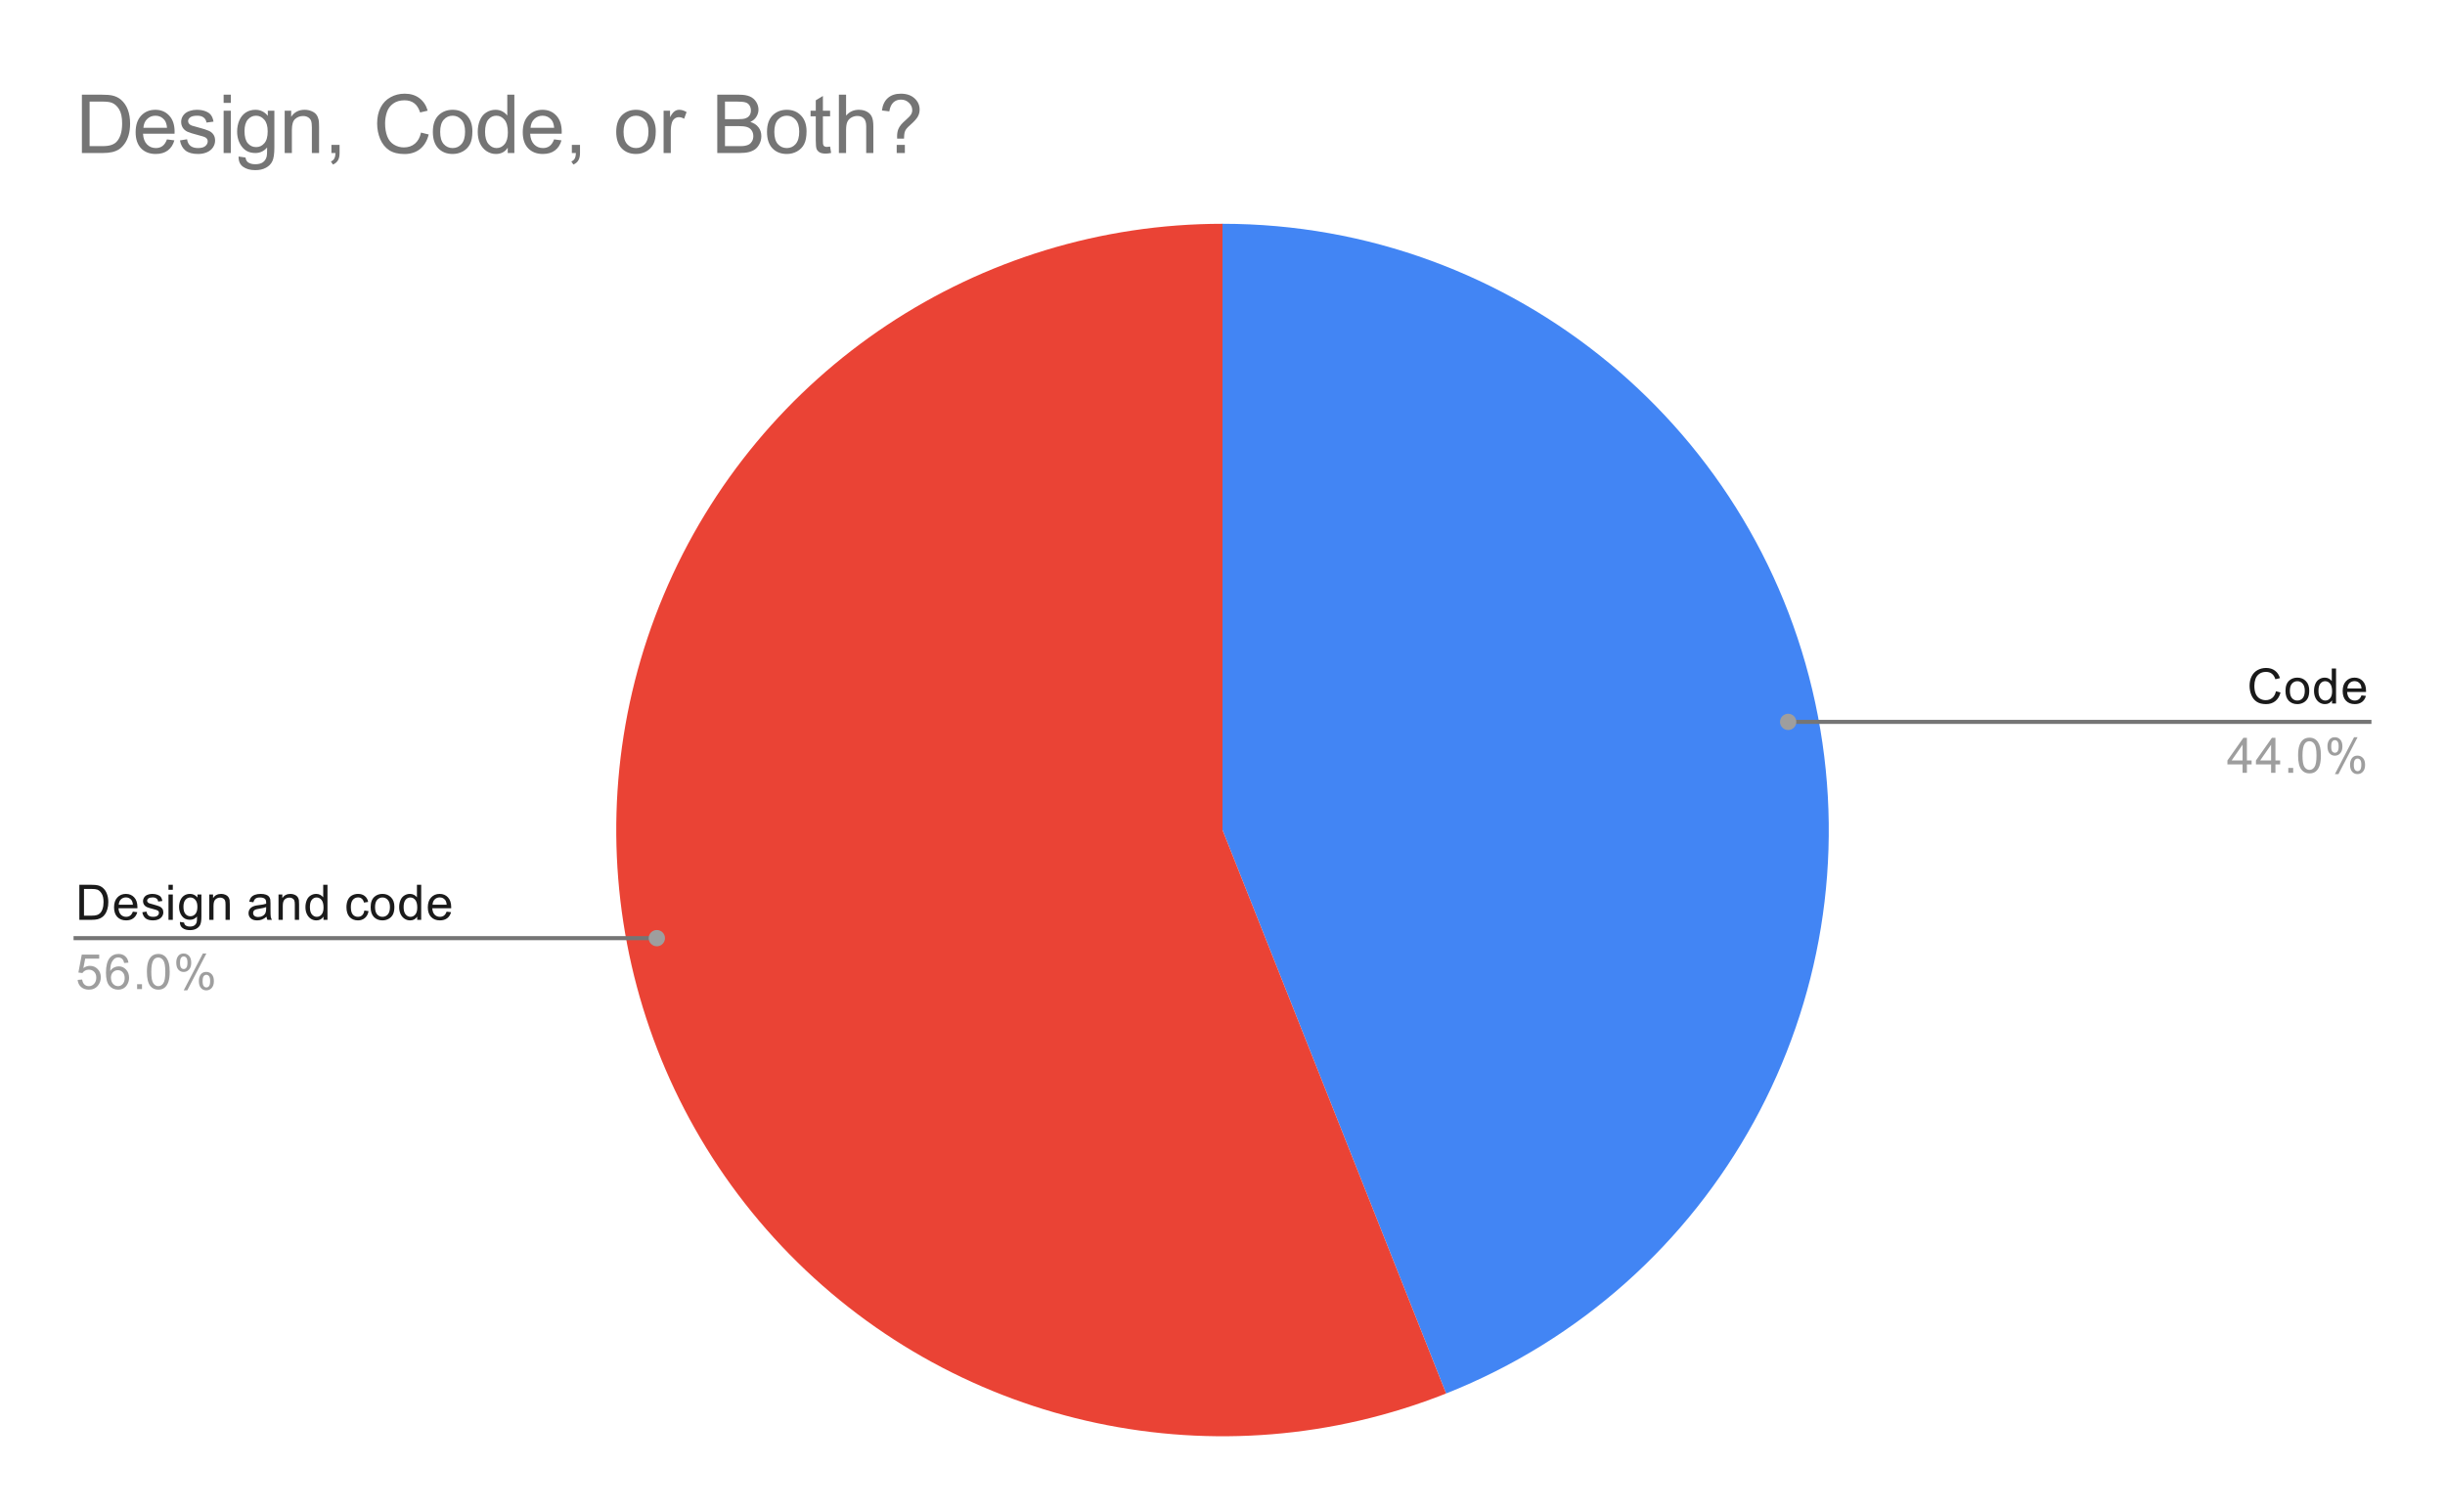 <?xml version="1.0" encoding="UTF-8"?>
<svg xmlns:xlink="http://www.w3.org/1999/xlink" xmlns="http://www.w3.org/2000/svg" version="1.1" viewBox="0.0 0.0 600.0 371.0" fill="none" stroke="none" stroke-linecap="square" stroke-miterlimit="10" width="600" height="371">
  <path fill="#ffffff" d="M0 0L600.0 0L600.0 371.0L0 371.0L0 0Z" fill-rule="nonzero"></path>
  <path fill="#4285f4" d="M300.0 54.917C371.391 54.917 432.716 105.63 446.121 175.75C459.525 245.871 421.229 315.628 354.872 341.96L300.0 203.683Z" fill-rule="nonzero"></path>
  <path fill="#ea4335" d="M354.872 341.96C299.195 364.055 235.697 350.601 193.764 307.825C151.831 265.049 139.644 201.296 162.843 146.069C186.041 90.843 240.099 54.917 300.0 54.917L300.0 203.683Z" fill-rule="nonzero"></path>
  <path fill="#1a1a1a" d="M19.472 225.72L19.472 217.126L22.441 217.126Q23.441 217.126 23.972 217.251Q24.706 217.423 25.222 217.86Q25.909 218.438 26.238 219.345Q26.581 220.235 26.581 221.376Q26.581 222.36 26.347 223.11Q26.128 223.86 25.769 224.36Q25.409 224.86 24.972 225.141Q24.55 225.423 23.956 225.579Q23.363 225.72 22.581 225.72L19.472 225.72ZM20.613 224.704L22.441 224.704Q23.3 224.704 23.784 224.548Q24.269 224.391 24.55 224.095Q24.956 223.704 25.175 223.016Q25.409 222.329 25.409 221.36Q25.409 220.016 24.956 219.298Q24.519 218.563 23.894 218.313Q23.425 218.141 22.425 218.141L20.613 218.141L20.613 224.704ZM32.597 223.72L33.691 223.845Q33.441 224.798 32.737 225.329Q32.034 225.86 30.956 225.86Q29.597 225.86 28.784 225.016Q27.988 224.173 27.988 222.657Q27.988 221.095 28.8 220.235Q29.613 219.36 30.894 219.36Q32.144 219.36 32.925 220.204Q33.722 221.048 33.722 222.595Q33.722 222.688 33.722 222.876L29.081 222.876Q29.144 223.907 29.659 224.454Q30.175 224.985 30.956 224.985Q31.534 224.985 31.941 224.688Q32.362 224.376 32.597 223.72ZM29.144 222.016L32.612 222.016Q32.55 221.22 32.222 220.829Q31.706 220.22 30.909 220.22Q30.175 220.22 29.675 220.704Q29.191 221.188 29.144 222.016ZM34.925 223.86L35.956 223.704Q36.05 224.329 36.441 224.657Q36.847 224.985 37.581 224.985Q38.3 224.985 38.644 224.704Q39.003 224.407 39.003 224.001Q39.003 223.641 38.691 223.438Q38.472 223.298 37.612 223.079Q36.456 222.782 36.003 222.579Q35.566 222.36 35.331 221.985Q35.097 221.61 35.097 221.141Q35.097 220.735 35.284 220.376Q35.472 220.016 35.8 219.782Q36.05 219.61 36.472 219.485Q36.894 219.36 37.394 219.36Q38.112 219.36 38.659 219.579Q39.222 219.782 39.487 220.141Q39.753 220.501 39.847 221.095L38.816 221.235Q38.753 220.766 38.409 220.501Q38.081 220.22 37.456 220.22Q36.737 220.22 36.425 220.47Q36.112 220.704 36.112 221.032Q36.112 221.235 36.237 221.391Q36.378 221.563 36.644 221.673Q36.8 221.735 37.581 221.938Q38.706 222.251 39.144 222.438Q39.581 222.626 39.831 222.985Q40.081 223.345 40.081 223.891Q40.081 224.423 39.769 224.891Q39.472 225.345 38.894 225.61Q38.316 225.86 37.581 225.86Q36.362 225.86 35.722 225.36Q35.097 224.845 34.925 223.86ZM41.347 218.345L41.347 217.126L42.409 217.126L42.409 218.345L41.347 218.345ZM41.347 225.72L41.347 219.501L42.409 219.501L42.409 225.72L41.347 225.72ZM44.144 226.235L45.175 226.391Q45.237 226.86 45.534 227.079Q45.925 227.376 46.597 227.376Q47.331 227.376 47.722 227.079Q48.128 226.782 48.269 226.266Q48.362 225.938 48.347 224.907Q47.659 225.72 46.628 225.72Q45.347 225.72 44.644 224.798Q43.941 223.86 43.941 222.579Q43.941 221.688 44.253 220.938Q44.581 220.173 45.191 219.766Q45.8 219.36 46.628 219.36Q47.737 219.36 48.456 220.251L48.456 219.501L49.425 219.501L49.425 224.876Q49.425 226.329 49.128 226.938Q48.831 227.548 48.191 227.891Q47.55 228.251 46.612 228.251Q45.503 228.251 44.816 227.751Q44.128 227.251 44.144 226.235ZM45.019 222.501Q45.019 223.72 45.503 224.282Q45.987 224.845 46.722 224.845Q47.456 224.845 47.941 224.282Q48.441 223.72 48.441 222.532Q48.441 221.391 47.925 220.813Q47.425 220.235 46.706 220.235Q46.003 220.235 45.503 220.813Q45.019 221.376 45.019 222.501ZM51.347 225.72L51.347 219.501L52.284 219.501L52.284 220.376Q52.972 219.36 54.269 219.36Q54.831 219.36 55.3 219.563Q55.784 219.766 56.019 220.095Q56.253 220.423 56.347 220.86Q56.394 221.157 56.394 221.891L56.394 225.72L55.347 225.72L55.347 221.938Q55.347 221.282 55.222 220.97Q55.097 220.657 54.784 220.47Q54.472 220.266 54.05 220.266Q53.378 220.266 52.878 220.704Q52.394 221.126 52.394 222.313L52.394 225.72L51.347 225.72ZM65.409 224.954Q64.816 225.454 64.269 225.657Q63.737 225.86 63.112 225.86Q62.081 225.86 61.534 225.36Q60.987 224.86 60.987 224.079Q60.987 223.626 61.191 223.251Q61.394 222.86 61.737 222.641Q62.081 222.407 62.503 222.298Q62.8 222.204 63.441 222.126Q64.706 221.985 65.316 221.766Q65.316 221.548 65.316 221.501Q65.316 220.845 65.019 220.579Q64.612 220.235 63.816 220.235Q63.081 220.235 62.722 220.501Q62.362 220.751 62.191 221.407L61.159 221.266Q61.3 220.61 61.628 220.204Q61.956 219.798 62.566 219.579Q63.175 219.36 63.972 219.36Q64.769 219.36 65.269 219.548Q65.769 219.735 66.003 220.016Q66.237 220.298 66.331 220.735Q66.378 221.001 66.378 221.704L66.378 223.11Q66.378 224.579 66.441 224.97Q66.519 225.36 66.722 225.72L65.612 225.72Q65.456 225.391 65.409 224.954ZM65.316 222.595Q64.737 222.829 63.597 223.001Q62.941 223.095 62.675 223.22Q62.409 223.329 62.253 223.548Q62.112 223.766 62.112 224.048Q62.112 224.47 62.425 224.751Q62.753 225.032 63.362 225.032Q63.972 225.032 64.441 224.766Q64.925 224.501 65.144 224.032Q65.316 223.673 65.316 222.985L65.316 222.595ZM68.347 225.72L68.347 219.501L69.284 219.501L69.284 220.376Q69.972 219.36 71.269 219.36Q71.831 219.36 72.3 219.563Q72.784 219.766 73.019 220.095Q73.253 220.423 73.347 220.86Q73.394 221.157 73.394 221.891L73.394 225.72L72.347 225.72L72.347 221.938Q72.347 221.282 72.222 220.97Q72.097 220.657 71.784 220.47Q71.472 220.266 71.05 220.266Q70.378 220.266 69.878 220.704Q69.394 221.126 69.394 222.313L69.394 225.72L68.347 225.72ZM79.378 225.72L79.378 224.938Q78.784 225.86 77.644 225.86Q76.894 225.86 76.269 225.454Q75.644 225.032 75.3 224.298Q74.956 223.563 74.956 222.61Q74.956 221.688 75.269 220.923Q75.581 220.157 76.206 219.766Q76.831 219.36 77.597 219.36Q78.159 219.36 78.597 219.595Q79.034 219.829 79.316 220.204L79.316 217.126L80.362 217.126L80.362 225.72L79.378 225.72ZM76.05 222.61Q76.05 223.813 76.55 224.407Q77.05 224.985 77.737 224.985Q78.425 224.985 78.909 224.423Q79.394 223.86 79.394 222.704Q79.394 221.423 78.894 220.829Q78.409 220.235 77.691 220.235Q76.987 220.235 76.519 220.813Q76.05 221.376 76.05 222.61ZM89.409 223.438L90.441 223.579Q90.269 224.641 89.566 225.251Q88.862 225.86 87.847 225.86Q86.566 225.86 85.784 225.032Q85.019 224.188 85.019 222.626Q85.019 221.626 85.347 220.876Q85.691 220.11 86.362 219.735Q87.05 219.36 87.862 219.36Q88.862 219.36 89.503 219.876Q90.159 220.376 90.347 221.329L89.316 221.485Q89.175 220.86 88.8 220.548Q88.425 220.22 87.894 220.22Q87.097 220.22 86.597 220.798Q86.097 221.36 86.097 222.595Q86.097 223.86 86.581 224.423Q87.066 224.985 87.831 224.985Q88.456 224.985 88.862 224.61Q89.284 224.235 89.409 223.438ZM90.956 222.61Q90.956 220.876 91.909 220.048Q92.706 219.36 93.862 219.36Q95.144 219.36 95.956 220.204Q96.784 221.032 96.784 222.516Q96.784 223.72 96.425 224.407Q96.066 225.095 95.362 225.485Q94.675 225.86 93.862 225.86Q92.566 225.86 91.753 225.032Q90.956 224.188 90.956 222.61ZM92.034 222.61Q92.034 223.798 92.55 224.391Q93.081 224.985 93.862 224.985Q94.659 224.985 95.175 224.391Q95.691 223.798 95.691 222.579Q95.691 221.423 95.159 220.829Q94.644 220.235 93.862 220.235Q93.081 220.235 92.55 220.829Q92.034 221.407 92.034 222.61ZM102.378 225.72L102.378 224.938Q101.784 225.86 100.644 225.86Q99.894 225.86 99.269 225.454Q98.644 225.032 98.3 224.298Q97.956 223.563 97.956 222.61Q97.956 221.688 98.269 220.923Q98.581 220.157 99.206 219.766Q99.831 219.36 100.597 219.36Q101.159 219.36 101.597 219.595Q102.034 219.829 102.316 220.204L102.316 217.126L103.362 217.126L103.362 225.72L102.378 225.72ZM99.05 222.61Q99.05 223.813 99.55 224.407Q100.05 224.985 100.737 224.985Q101.425 224.985 101.909 224.423Q102.394 223.86 102.394 222.704Q102.394 221.423 101.894 220.829Q101.409 220.235 100.691 220.235Q99.987 220.235 99.519 220.813Q99.05 221.376 99.05 222.61ZM109.597 223.72L110.691 223.845Q110.441 224.798 109.737 225.329Q109.034 225.86 107.956 225.86Q106.597 225.86 105.784 225.016Q104.987 224.173 104.987 222.657Q104.987 221.095 105.8 220.235Q106.612 219.36 107.894 219.36Q109.144 219.36 109.925 220.204Q110.722 221.048 110.722 222.595Q110.722 222.688 110.722 222.876L106.081 222.876Q106.144 223.907 106.659 224.454Q107.175 224.985 107.956 224.985Q108.534 224.985 108.941 224.688Q109.362 224.376 109.597 223.72ZM106.144 222.016L109.612 222.016Q109.55 221.22 109.222 220.829Q108.706 220.22 107.909 220.22Q107.175 220.22 106.675 220.704Q106.191 221.188 106.144 222.016Z" fill-rule="nonzero"></path>
  <path fill="#9e9e9e" d="M19.05 240.47L20.159 240.376Q20.284 241.188 20.722 241.595Q21.175 242.001 21.816 242.001Q22.566 242.001 23.097 241.423Q23.628 240.845 23.628 239.907Q23.628 239.001 23.113 238.485Q22.613 237.954 21.784 237.954Q21.284 237.954 20.863 238.188Q20.456 238.423 20.222 238.782L19.238 238.657L20.066 234.251L24.347 234.251L24.347 235.251L20.909 235.251L20.456 237.563Q21.222 237.016 22.066 237.016Q23.191 237.016 23.956 237.798Q24.738 238.579 24.738 239.813Q24.738 240.97 24.066 241.829Q23.238 242.86 21.816 242.86Q20.644 242.86 19.894 242.204Q19.159 241.548 19.05 240.47ZM31.519 236.235L30.472 236.313Q30.331 235.688 30.081 235.407Q29.644 234.954 29.019 234.954Q28.519 234.954 28.128 235.235Q27.644 235.61 27.347 236.313Q27.066 237.001 27.05 238.282Q27.425 237.704 27.972 237.423Q28.534 237.141 29.144 237.141Q30.191 237.141 30.925 237.923Q31.675 238.704 31.675 239.923Q31.675 240.735 31.316 241.438Q30.972 242.126 30.363 242.501Q29.753 242.86 28.988 242.86Q27.659 242.86 26.831 241.891Q26.003 240.923 26.003 238.704Q26.003 236.204 26.925 235.079Q27.722 234.095 29.081 234.095Q30.097 234.095 30.738 234.673Q31.394 235.235 31.519 236.235ZM27.222 239.938Q27.222 240.485 27.441 240.985Q27.675 241.47 28.081 241.735Q28.503 242.001 28.972 242.001Q29.628 242.001 30.113 241.47Q30.597 240.923 30.597 240.001Q30.597 239.11 30.113 238.595Q29.644 238.079 28.925 238.079Q28.206 238.079 27.706 238.595Q27.222 239.11 27.222 239.938ZM33.644 242.72L33.644 241.516L34.847 241.516L34.847 242.72L33.644 242.72ZM36.05 238.485Q36.05 236.954 36.362 236.032Q36.675 235.095 37.284 234.595Q37.909 234.095 38.847 234.095Q39.534 234.095 40.05 234.376Q40.581 234.657 40.925 235.188Q41.269 235.704 41.456 236.454Q41.644 237.204 41.644 238.485Q41.644 240.001 41.331 240.923Q41.034 241.845 40.409 242.36Q39.8 242.86 38.847 242.86Q37.612 242.86 36.894 241.97Q36.05 240.907 36.05 238.485ZM37.128 238.485Q37.128 240.595 37.628 241.298Q38.128 242.001 38.847 242.001Q39.581 242.001 40.066 241.298Q40.566 240.595 40.566 238.485Q40.566 236.36 40.066 235.673Q39.581 234.97 38.831 234.97Q38.112 234.97 37.675 235.579Q37.128 236.36 37.128 238.485ZM43.253 236.188Q43.253 235.266 43.706 234.626Q44.175 233.985 45.05 233.985Q45.862 233.985 46.394 234.563Q46.925 235.141 46.925 236.251Q46.925 237.345 46.378 237.938Q45.847 238.516 45.066 238.516Q44.284 238.516 43.769 237.938Q43.253 237.36 43.253 236.188ZM45.081 234.704Q44.691 234.704 44.425 235.048Q44.175 235.391 44.175 236.298Q44.175 237.126 44.425 237.47Q44.691 237.798 45.081 237.798Q45.487 237.798 45.737 237.454Q46.003 237.11 46.003 236.22Q46.003 235.376 45.737 235.048Q45.472 234.704 45.081 234.704ZM45.081 243.032L49.784 233.985L50.644 233.985L45.956 243.032L45.081 243.032ZM48.8 240.704Q48.8 239.782 49.253 239.141Q49.722 238.501 50.612 238.501Q51.425 238.501 51.956 239.079Q52.487 239.641 52.487 240.766Q52.487 241.86 51.941 242.454Q51.409 243.032 50.612 243.032Q49.847 243.032 49.316 242.454Q48.8 241.876 48.8 240.704ZM50.644 239.22Q50.237 239.22 49.972 239.563Q49.722 239.907 49.722 240.813Q49.722 241.626 49.987 241.97Q50.253 242.313 50.644 242.313Q51.034 242.313 51.3 241.97Q51.566 241.626 51.566 240.72Q51.566 239.891 51.3 239.563Q51.034 239.22 50.644 239.22Z" fill-rule="nonzero"></path>
  <path stroke="#757575" stroke-width="1.0" stroke-linecap="butt" d="M18.55 230.22L145.233 230.22L161.185 230.22" fill-rule="nonzero"></path>
  <path fill="#9e9e9e" d="M163.185 230.22C163.185 229.115 162.29 228.22 161.185 228.22C160.081 228.22 159.185 229.115 159.185 230.22C159.185 231.324 160.081 232.22 161.185 232.22C162.29 232.22 163.185 231.324 163.185 230.22" fill-rule="nonzero"></path>
  <path fill="#1a1a1a" d="M558.513 169.631L559.638 169.928Q559.278 171.319 558.356 172.053Q557.434 172.788 556.091 172.788Q554.7 172.788 553.825 172.225Q552.95 171.663 552.497 170.6Q552.044 169.522 552.044 168.288Q552.044 166.944 552.559 165.944Q553.075 164.944 554.013 164.428Q554.966 163.913 556.106 163.913Q557.388 163.913 558.263 164.569Q559.153 165.225 559.497 166.413L558.372 166.678Q558.075 165.741 557.497 165.319Q556.934 164.881 556.075 164.881Q555.091 164.881 554.419 165.366Q553.763 165.835 553.481 166.631Q553.216 167.428 553.216 168.288Q553.216 169.381 553.528 170.194Q553.856 171.006 554.528 171.413Q555.2 171.819 555.997 171.819Q556.95 171.819 557.606 171.272Q558.278 170.725 558.513 169.631ZM560.856 169.538Q560.856 167.803 561.809 166.975Q562.606 166.288 563.763 166.288Q565.044 166.288 565.856 167.131Q566.684 167.96 566.684 169.444Q566.684 170.647 566.325 171.335Q565.966 172.022 565.263 172.413Q564.575 172.788 563.763 172.788Q562.466 172.788 561.653 171.96Q560.856 171.116 560.856 169.538ZM561.934 169.538Q561.934 170.725 562.45 171.319Q562.981 171.913 563.763 171.913Q564.559 171.913 565.075 171.319Q565.591 170.725 565.591 169.506Q565.591 168.35 565.059 167.756Q564.544 167.163 563.763 167.163Q562.981 167.163 562.45 167.756Q561.934 168.335 561.934 169.538ZM572.278 172.647L572.278 171.866Q571.684 172.788 570.544 172.788Q569.794 172.788 569.169 172.381Q568.544 171.96 568.2 171.225Q567.856 170.491 567.856 169.538Q567.856 168.616 568.169 167.85Q568.481 167.085 569.106 166.694Q569.731 166.288 570.497 166.288Q571.059 166.288 571.497 166.522Q571.934 166.756 572.216 167.131L572.216 164.053L573.263 164.053L573.263 172.647L572.278 172.647ZM568.95 169.538Q568.95 170.741 569.45 171.335Q569.95 171.913 570.638 171.913Q571.325 171.913 571.809 171.35Q572.294 170.788 572.294 169.631Q572.294 168.35 571.794 167.756Q571.309 167.163 570.591 167.163Q569.888 167.163 569.419 167.741Q568.95 168.303 568.95 169.538ZM579.497 170.647L580.591 170.772Q580.341 171.725 579.638 172.256Q578.934 172.788 577.856 172.788Q576.497 172.788 575.684 171.944Q574.888 171.1 574.888 169.585Q574.888 168.022 575.7 167.163Q576.513 166.288 577.794 166.288Q579.044 166.288 579.825 167.131Q580.622 167.975 580.622 169.522Q580.622 169.616 580.622 169.803L575.981 169.803Q576.044 170.835 576.559 171.381Q577.075 171.913 577.856 171.913Q578.434 171.913 578.841 171.616Q579.263 171.303 579.497 170.647ZM576.044 168.944L579.513 168.944Q579.45 168.147 579.122 167.756Q578.606 167.147 577.809 167.147Q577.075 167.147 576.575 167.631Q576.091 168.116 576.044 168.944Z" fill-rule="nonzero"></path>
  <path fill="#9e9e9e" d="M550.325 189.647L550.325 187.585L546.606 187.585L546.606 186.616L550.528 181.053L551.388 181.053L551.388 186.616L552.544 186.616L552.544 187.585L551.388 187.585L551.388 189.647L550.325 189.647ZM550.325 186.616L550.325 182.756L547.638 186.616L550.325 186.616ZM557.325 189.647L557.325 187.585L553.606 187.585L553.606 186.616L557.528 181.053L558.388 181.053L558.388 186.616L559.544 186.616L559.544 187.585L558.388 187.585L558.388 189.647L557.325 189.647ZM557.325 186.616L557.325 182.756L554.638 186.616L557.325 186.616ZM561.544 189.647L561.544 188.444L562.747 188.444L562.747 189.647L561.544 189.647ZM563.95 185.413Q563.95 183.881 564.263 182.96Q564.575 182.022 565.184 181.522Q565.809 181.022 566.747 181.022Q567.434 181.022 567.95 181.303Q568.481 181.585 568.825 182.116Q569.169 182.631 569.356 183.381Q569.544 184.131 569.544 185.413Q569.544 186.928 569.231 187.85Q568.934 188.772 568.309 189.288Q567.7 189.788 566.747 189.788Q565.513 189.788 564.794 188.897Q563.95 187.835 563.95 185.413ZM565.028 185.413Q565.028 187.522 565.528 188.225Q566.028 188.928 566.747 188.928Q567.481 188.928 567.966 188.225Q568.466 187.522 568.466 185.413Q568.466 183.288 567.966 182.6Q567.481 181.897 566.731 181.897Q566.013 181.897 565.575 182.506Q565.028 183.288 565.028 185.413ZM571.153 183.116Q571.153 182.194 571.606 181.553Q572.075 180.913 572.95 180.913Q573.763 180.913 574.294 181.491Q574.825 182.069 574.825 183.178Q574.825 184.272 574.278 184.866Q573.747 185.444 572.966 185.444Q572.184 185.444 571.669 184.866Q571.153 184.288 571.153 183.116ZM572.981 181.631Q572.591 181.631 572.325 181.975Q572.075 182.319 572.075 183.225Q572.075 184.053 572.325 184.397Q572.591 184.725 572.981 184.725Q573.388 184.725 573.638 184.381Q573.903 184.038 573.903 183.147Q573.903 182.303 573.638 181.975Q573.372 181.631 572.981 181.631ZM572.981 189.96L577.684 180.913L578.544 180.913L573.856 189.96L572.981 189.96ZM576.7 187.631Q576.7 186.71 577.153 186.069Q577.622 185.428 578.513 185.428Q579.325 185.428 579.856 186.006Q580.388 186.569 580.388 187.694Q580.388 188.788 579.841 189.381Q579.309 189.96 578.513 189.96Q577.747 189.96 577.216 189.381Q576.7 188.803 576.7 187.631ZM578.544 186.147Q578.138 186.147 577.872 186.491Q577.622 186.835 577.622 187.741Q577.622 188.553 577.888 188.897Q578.153 189.241 578.544 189.241Q578.934 189.241 579.2 188.897Q579.466 188.553 579.466 187.647Q579.466 186.819 579.2 186.491Q578.934 186.147 578.544 186.147Z" fill-rule="nonzero"></path>
  <path stroke="#757575" stroke-width="1.0" stroke-linecap="butt" d="M581.45 177.147L454.767 177.147L438.815 177.147" fill-rule="nonzero"></path>
  <path fill="#9e9e9e" d="M440.815 177.147C440.815 176.043 439.919 175.147 438.815 175.147C437.71 175.147 436.815 176.043 436.815 177.147C436.815 178.252 437.71 179.147 438.815 179.147C439.919 179.147 440.815 178.252 440.815 177.147" fill-rule="nonzero"></path>
  <path fill="#757575" d="M20.097 37.55L20.097 23.238L25.019 23.238Q26.691 23.238 27.581 23.441Q28.8 23.722 29.675 24.456Q30.8 25.425 31.363 26.909Q31.925 28.394 31.925 30.316Q31.925 31.941 31.55 33.206Q31.175 34.456 30.566 35.284Q29.972 36.112 29.269 36.597Q28.566 37.066 27.566 37.316Q26.566 37.55 25.253 37.55L20.097 37.55ZM21.988 35.862L25.05 35.862Q26.456 35.862 27.253 35.597Q28.066 35.331 28.55 34.847Q29.222 34.175 29.597 33.05Q29.972 31.909 29.972 30.284Q29.972 28.034 29.238 26.831Q28.503 25.628 27.441 25.222Q26.691 24.925 25.003 24.925L21.988 24.925L21.988 35.862ZM40.972 34.206L42.784 34.441Q42.362 36.019 41.191 36.909Q40.034 37.784 38.222 37.784Q35.956 37.784 34.612 36.394Q33.284 34.987 33.284 32.456Q33.284 29.831 34.628 28.394Q35.972 26.941 38.128 26.941Q40.206 26.941 41.519 28.363Q42.847 29.769 42.847 32.347Q42.847 32.503 42.831 32.816L35.097 32.816Q35.191 34.519 36.066 35.425Q36.941 36.331 38.237 36.331Q39.206 36.331 39.878 35.831Q40.566 35.316 40.972 34.206ZM35.191 31.363L40.987 31.363Q40.878 30.066 40.331 29.409Q39.487 28.394 38.144 28.394Q36.941 28.394 36.112 29.206Q35.284 30.003 35.191 31.363ZM44.159 34.456L45.909 34.175Q46.05 35.222 46.722 35.784Q47.394 36.331 48.597 36.331Q49.8 36.331 50.378 35.847Q50.972 35.347 50.972 34.691Q50.972 34.097 50.456 33.753Q50.097 33.519 48.659 33.159Q46.722 32.659 45.972 32.316Q45.237 31.956 44.847 31.331Q44.456 30.691 44.456 29.925Q44.456 29.238 44.769 28.644Q45.097 28.05 45.644 27.659Q46.05 27.363 46.753 27.159Q47.472 26.941 48.284 26.941Q49.503 26.941 50.425 27.3Q51.347 27.644 51.784 28.253Q52.222 28.847 52.394 29.847L50.675 30.081Q50.55 29.284 49.987 28.847Q49.425 28.394 48.409 28.394Q47.191 28.394 46.675 28.8Q46.159 29.191 46.159 29.722Q46.159 30.066 46.378 30.347Q46.581 30.628 47.05 30.816Q47.316 30.909 48.597 31.253Q50.472 31.753 51.206 32.081Q51.941 32.394 52.362 33.003Q52.784 33.597 52.784 34.503Q52.784 35.378 52.269 36.159Q51.753 36.941 50.784 37.362Q49.816 37.784 48.597 37.784Q46.581 37.784 45.519 36.941Q44.456 36.097 44.159 34.456ZM54.878 25.253L54.878 23.238L56.644 23.238L56.644 25.253L54.878 25.253ZM54.878 37.55L54.878 27.175L56.644 27.175L56.644 37.55L54.878 37.55ZM58.55 38.409L60.253 38.659Q60.362 39.456 60.847 39.816Q61.503 40.3 62.644 40.3Q63.862 40.3 64.519 39.816Q65.191 39.331 65.425 38.456Q65.566 37.909 65.55 36.191Q64.394 37.55 62.675 37.55Q60.534 37.55 59.362 36.003Q58.191 34.456 58.191 32.3Q58.191 30.816 58.722 29.566Q59.269 28.316 60.284 27.628Q61.316 26.941 62.691 26.941Q64.519 26.941 65.722 28.425L65.722 27.175L67.331 27.175L67.331 36.144Q67.331 38.566 66.831 39.566Q66.347 40.581 65.269 41.159Q64.206 41.753 62.644 41.753Q60.8 41.753 59.644 40.925Q58.503 40.097 58.55 38.409ZM60.003 32.175Q60.003 34.222 60.816 35.159Q61.628 36.097 62.847 36.097Q64.05 36.097 64.862 35.159Q65.691 34.222 65.691 32.237Q65.691 30.331 64.847 29.363Q64.003 28.394 62.816 28.394Q61.644 28.394 60.816 29.347Q60.003 30.3 60.003 32.175ZM69.862 37.55L69.862 27.175L71.456 27.175L71.456 28.659Q72.597 26.941 74.753 26.941Q75.691 26.941 76.472 27.284Q77.269 27.613 77.659 28.159Q78.05 28.706 78.206 29.456Q78.3 29.956 78.3 31.175L78.3 37.55L76.534 37.55L76.534 31.238Q76.534 30.159 76.331 29.628Q76.128 29.097 75.597 28.784Q75.081 28.472 74.378 28.472Q73.253 28.472 72.441 29.191Q71.628 29.894 71.628 31.878L71.628 37.55L69.862 37.55ZM81.331 37.55L81.331 35.55L83.331 35.55L83.331 37.55Q83.331 38.659 82.941 39.331Q82.55 40.019 81.706 40.378L81.206 39.628Q81.769 39.394 82.034 38.909Q82.3 38.441 82.331 37.55L81.331 37.55ZM103.316 32.534L105.206 33.003Q104.612 35.347 103.066 36.581Q101.519 37.8 99.269 37.8Q96.956 37.8 95.503 36.862Q94.066 35.909 93.3 34.128Q92.55 32.331 92.55 30.284Q92.55 28.05 93.394 26.394Q94.253 24.722 95.831 23.863Q97.409 22.988 99.3 22.988Q101.456 22.988 102.909 24.081Q104.378 25.175 104.956 27.159L103.097 27.597Q102.597 26.034 101.644 25.331Q100.706 24.613 99.269 24.613Q97.612 24.613 96.503 25.409Q95.394 26.191 94.941 27.534Q94.503 28.863 94.503 30.269Q94.503 32.097 95.034 33.472Q95.566 34.831 96.691 35.503Q97.816 36.175 99.112 36.175Q100.706 36.175 101.816 35.253Q102.925 34.331 103.316 32.534ZM106.222 32.362Q106.222 29.488 107.816 28.097Q109.159 26.941 111.081 26.941Q113.222 26.941 114.566 28.347Q115.925 29.753 115.925 32.222Q115.925 34.222 115.331 35.378Q114.737 36.519 113.581 37.159Q112.441 37.784 111.081 37.784Q108.894 37.784 107.55 36.394Q106.222 34.987 106.222 32.362ZM108.019 32.362Q108.019 34.362 108.878 35.347Q109.753 36.331 111.081 36.331Q112.394 36.331 113.253 35.347Q114.128 34.347 114.128 32.3Q114.128 30.378 113.253 29.394Q112.378 28.394 111.081 28.394Q109.753 28.394 108.878 29.394Q108.019 30.378 108.019 32.362ZM124.597 37.55L124.597 36.237Q123.612 37.784 121.691 37.784Q120.456 37.784 119.409 37.097Q118.378 36.409 117.8 35.191Q117.237 33.972 117.237 32.378Q117.237 30.816 117.753 29.55Q118.269 28.284 119.3 27.613Q120.347 26.941 121.612 26.941Q122.55 26.941 123.284 27.347Q124.019 27.738 124.487 28.363L124.487 23.238L126.222 23.238L126.222 37.55L124.597 37.55ZM119.034 32.378Q119.034 34.362 119.878 35.347Q120.722 36.331 121.862 36.331Q123.019 36.331 123.816 35.394Q124.628 34.456 124.628 32.519Q124.628 30.394 123.8 29.394Q122.987 28.394 121.784 28.394Q120.612 28.394 119.816 29.363Q119.034 30.316 119.034 32.378ZM135.972 34.206L137.784 34.441Q137.363 36.019 136.191 36.909Q135.034 37.784 133.222 37.784Q130.956 37.784 129.613 36.394Q128.284 34.987 128.284 32.456Q128.284 29.831 129.628 28.394Q130.972 26.941 133.128 26.941Q135.206 26.941 136.519 28.363Q137.847 29.769 137.847 32.347Q137.847 32.503 137.831 32.816L130.097 32.816Q130.191 34.519 131.066 35.425Q131.941 36.331 133.238 36.331Q134.206 36.331 134.878 35.831Q135.566 35.316 135.972 34.206ZM130.191 31.363L135.988 31.363Q135.878 30.066 135.331 29.409Q134.488 28.394 133.144 28.394Q131.941 28.394 131.113 29.206Q130.284 30.003 130.191 31.363ZM140.331 37.55L140.331 35.55L142.331 35.55L142.331 37.55Q142.331 38.659 141.941 39.331Q141.55 40.019 140.706 40.378L140.206 39.628Q140.769 39.394 141.034 38.909Q141.3 38.441 141.331 37.55L140.331 37.55ZM151.222 32.362Q151.222 29.488 152.816 28.097Q154.159 26.941 156.081 26.941Q158.222 26.941 159.566 28.347Q160.925 29.753 160.925 32.222Q160.925 34.222 160.331 35.378Q159.738 36.519 158.581 37.159Q157.441 37.784 156.081 37.784Q153.894 37.784 152.55 36.394Q151.222 34.987 151.222 32.362ZM153.019 32.362Q153.019 34.362 153.878 35.347Q154.753 36.331 156.081 36.331Q157.394 36.331 158.253 35.347Q159.128 34.347 159.128 32.3Q159.128 30.378 158.253 29.394Q157.378 28.394 156.081 28.394Q154.753 28.394 153.878 29.394Q153.019 30.378 153.019 32.362ZM162.847 37.55L162.847 27.175L164.425 27.175L164.425 28.753Q165.034 27.644 165.55 27.3Q166.066 26.941 166.675 26.941Q167.566 26.941 168.488 27.503L167.878 29.144Q167.238 28.753 166.597 28.753Q166.019 28.753 165.55 29.113Q165.097 29.456 164.894 30.066Q164.613 31.003 164.613 32.112L164.613 37.55L162.847 37.55ZM176.019 37.55L176.019 23.238L181.394 23.238Q183.034 23.238 184.019 23.675Q185.003 24.097 185.566 25.003Q186.128 25.909 186.128 26.894Q186.128 27.816 185.628 28.628Q185.144 29.441 184.128 29.925Q185.425 30.316 186.128 31.238Q186.831 32.144 186.831 33.394Q186.831 34.409 186.394 35.269Q185.972 36.128 185.347 36.597Q184.722 37.066 183.784 37.316Q182.847 37.55 181.472 37.55L176.019 37.55ZM177.909 29.253L181.003 29.253Q182.269 29.253 182.816 29.081Q183.534 28.863 183.894 28.378Q184.269 27.878 184.269 27.113Q184.269 26.409 183.925 25.863Q183.581 25.316 182.941 25.128Q182.316 24.925 180.769 24.925L177.909 24.925L177.909 29.253ZM177.909 35.862L181.472 35.862Q182.394 35.862 182.769 35.784Q183.425 35.675 183.863 35.409Q184.3 35.128 184.581 34.612Q184.863 34.081 184.863 33.394Q184.863 32.597 184.456 32.003Q184.05 31.409 183.316 31.175Q182.581 30.941 181.222 30.941L177.909 30.941L177.909 35.862ZM188.222 32.362Q188.222 29.488 189.816 28.097Q191.159 26.941 193.081 26.941Q195.222 26.941 196.566 28.347Q197.925 29.753 197.925 32.222Q197.925 34.222 197.331 35.378Q196.738 36.519 195.581 37.159Q194.441 37.784 193.081 37.784Q190.894 37.784 189.55 36.394Q188.222 34.987 188.222 32.362ZM190.019 32.362Q190.019 34.362 190.878 35.347Q191.753 36.331 193.081 36.331Q194.394 36.331 195.253 35.347Q196.128 34.347 196.128 32.3Q196.128 30.378 195.253 29.394Q194.378 28.394 193.081 28.394Q191.753 28.394 190.878 29.394Q190.019 30.378 190.019 32.362ZM203.706 35.972L203.956 37.534Q203.222 37.691 202.628 37.691Q201.675 37.691 201.144 37.394Q200.628 37.081 200.409 36.597Q200.191 36.097 200.191 34.519L200.191 28.55L198.909 28.55L198.909 27.175L200.191 27.175L200.191 24.613L201.941 23.55L201.941 27.175L203.706 27.175L203.706 28.55L201.941 28.55L201.941 34.612Q201.941 35.362 202.034 35.581Q202.128 35.784 202.331 35.925Q202.55 36.05 202.941 36.05Q203.222 36.05 203.706 35.972ZM205.863 37.55L205.863 23.238L207.628 23.238L207.628 28.363Q208.863 26.941 210.738 26.941Q211.878 26.941 212.722 27.394Q213.581 27.847 213.941 28.659Q214.316 29.456 214.316 30.972L214.316 37.55L212.566 37.55L212.566 30.972Q212.566 29.659 211.988 29.066Q211.409 28.456 210.378 28.456Q209.597 28.456 208.894 28.863Q208.206 29.269 207.909 29.972Q207.628 30.659 207.628 31.878L207.628 37.55L205.863 37.55ZM220.159 34.019Q220.144 33.675 220.144 33.503Q220.144 32.456 220.441 31.706Q220.659 31.144 221.144 30.566Q221.488 30.144 222.394 29.347Q223.316 28.534 223.581 28.066Q223.863 27.581 223.863 27.019Q223.863 25.988 223.05 25.222Q222.253 24.441 221.097 24.441Q219.972 24.441 219.222 25.144Q218.472 25.847 218.238 27.331L216.425 27.113Q216.675 25.113 217.878 24.05Q219.081 22.988 221.066 22.988Q223.175 22.988 224.425 24.128Q225.675 25.269 225.675 26.894Q225.675 27.831 225.222 28.628Q224.784 29.409 223.503 30.55Q222.644 31.316 222.378 31.675Q222.128 32.034 221.988 32.503Q221.863 32.972 221.847 34.019L220.159 34.019ZM220.05 37.55L220.05 35.55L222.05 35.55L222.05 37.55L220.05 37.55Z" fill-rule="nonzero"></path>
</svg>
